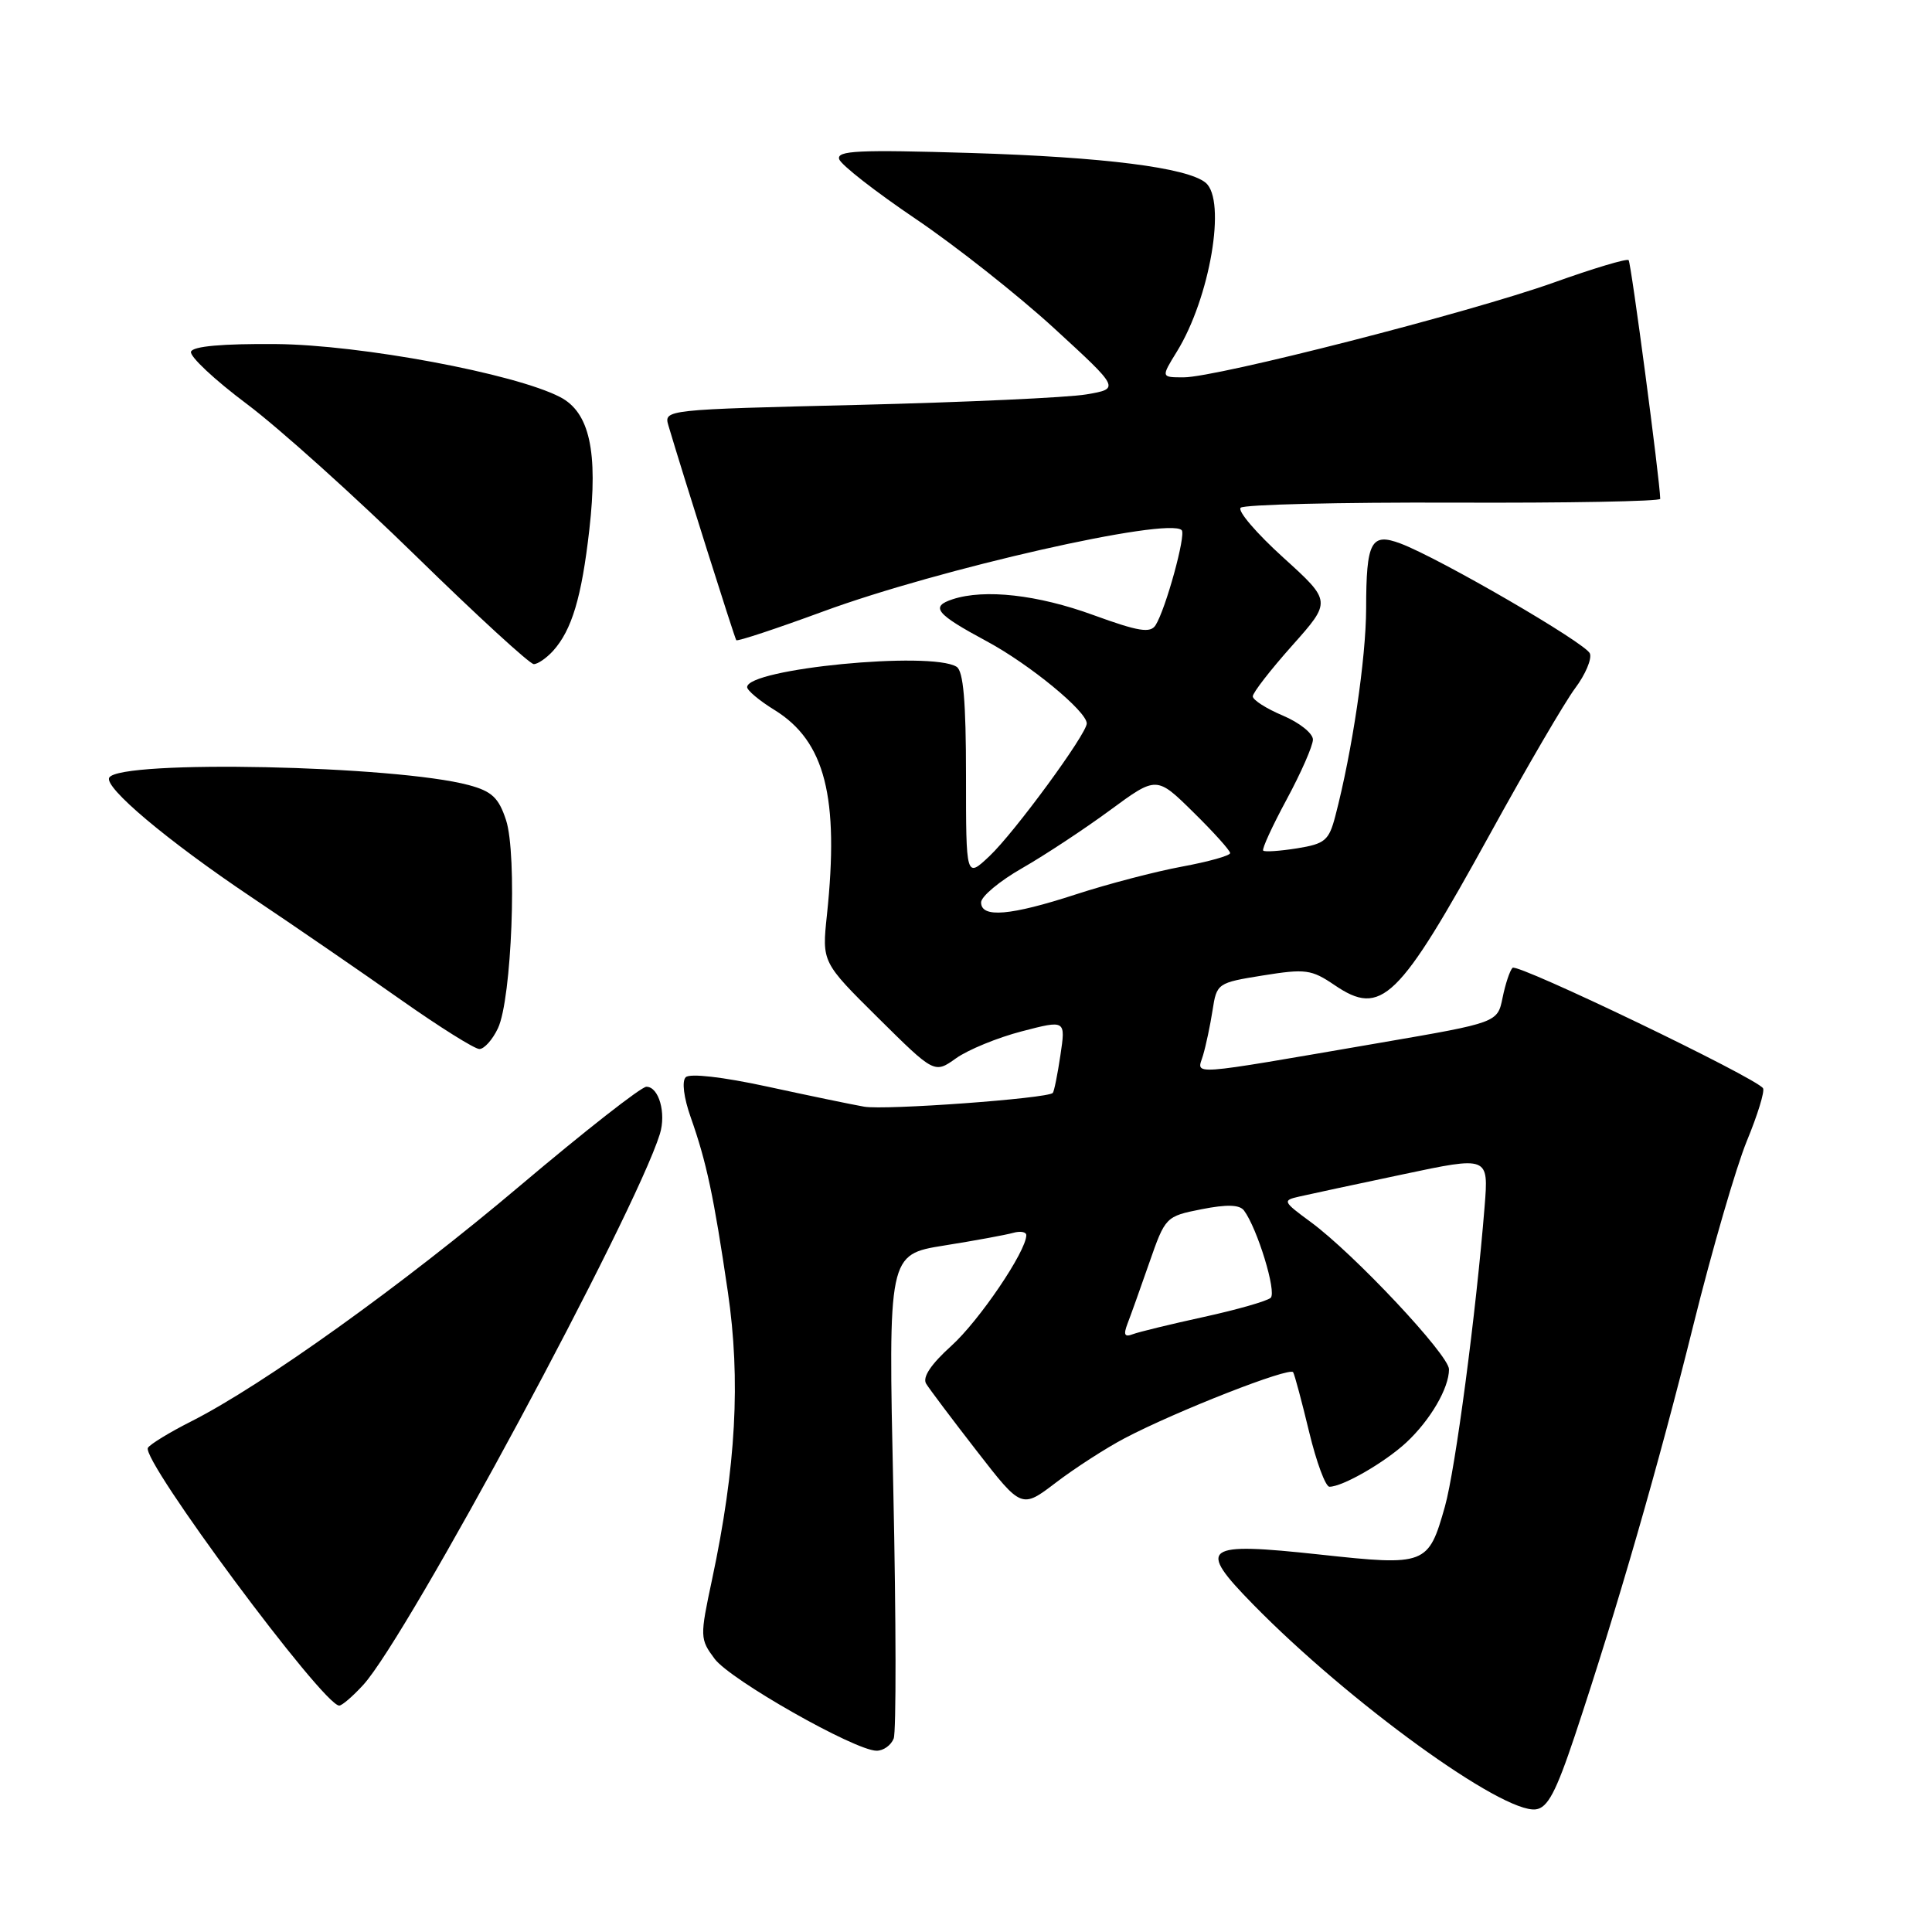 <?xml version="1.0" encoding="UTF-8" standalone="no"?>
<!DOCTYPE svg PUBLIC "-//W3C//DTD SVG 1.1//EN" "http://www.w3.org/Graphics/SVG/1.1/DTD/svg11.dtd" >
<svg xmlns="http://www.w3.org/2000/svg" xmlns:xlink="http://www.w3.org/1999/xlink" version="1.1" viewBox="0 0 256 256">
 <g >
 <path fill="currentColor"
d=" M 208.67 230.00 C 214.23 213.32 219.81 194.01 224.40 175.50 C 226.86 165.60 230.04 154.67 231.46 151.20 C 232.89 147.74 233.86 144.59 233.61 144.20 C 232.75 142.83 201.07 127.60 200.42 128.24 C 200.06 128.60 199.47 130.38 199.10 132.20 C 198.43 135.50 198.43 135.50 182.96 138.16 C 156.71 142.67 158.62 142.53 159.41 139.83 C 159.79 138.55 160.36 135.87 160.67 133.87 C 161.22 130.29 161.32 130.22 167.36 129.25 C 172.98 128.35 173.77 128.45 176.82 130.52 C 183.05 134.76 185.27 132.60 197.44 110.50 C 202.28 101.70 207.35 93.02 208.71 91.20 C 210.07 89.39 210.95 87.31 210.67 86.59 C 210.15 85.23 190.75 73.97 185.58 72.02 C 181.67 70.55 181.03 71.74 181.02 80.64 C 181.00 87.26 179.18 99.55 176.94 108.12 C 176.09 111.38 175.57 111.81 171.86 112.41 C 169.59 112.77 167.57 112.91 167.38 112.71 C 167.18 112.52 168.58 109.47 170.49 105.93 C 172.40 102.39 173.96 98.83 173.97 98.00 C 173.97 97.17 172.18 95.75 169.99 94.82 C 167.80 93.90 166.00 92.75 166.00 92.27 C 166.00 91.79 168.35 88.76 171.22 85.54 C 176.44 79.68 176.44 79.68 170.03 73.87 C 166.50 70.67 163.96 67.71 164.39 67.28 C 164.82 66.85 177.51 66.55 192.58 66.60 C 207.66 66.66 219.99 66.43 219.99 66.10 C 219.94 63.58 216.13 34.80 215.80 34.47 C 215.57 34.23 211.10 35.57 205.88 37.44 C 194.80 41.40 161.22 50.00 156.84 50.00 C 153.84 50.00 153.84 50.00 155.93 46.61 C 160.33 39.49 162.54 26.52 159.75 24.21 C 157.32 22.21 146.28 20.81 128.62 20.27 C 113.73 19.82 110.82 19.95 111.20 21.10 C 111.45 21.85 116.00 25.40 121.31 28.99 C 126.61 32.57 134.88 39.10 139.68 43.50 C 148.40 51.50 148.40 51.50 143.95 52.26 C 141.50 52.68 127.90 53.30 113.73 53.65 C 88.09 54.27 87.95 54.28 88.57 56.39 C 90.42 62.64 97.34 84.55 97.56 84.83 C 97.71 85.01 102.88 83.30 109.05 81.03 C 124.39 75.38 154.82 68.48 156.58 70.25 C 157.18 70.84 154.46 80.73 153.12 82.84 C 152.43 83.93 150.87 83.68 144.88 81.50 C 137.49 78.80 130.48 78.02 126.24 79.40 C 123.22 80.39 123.99 81.34 130.78 84.99 C 136.44 88.04 144.00 94.25 144.00 95.86 C 144.00 97.25 134.43 110.31 131.11 113.44 C 128.00 116.37 128.00 116.37 128.00 102.75 C 128.00 92.94 127.65 88.90 126.75 88.35 C 123.34 86.24 99.00 88.61 99.00 91.05 C 99.00 91.48 100.63 92.85 102.63 94.08 C 109.33 98.22 111.22 105.62 109.57 121.26 C 108.91 127.50 108.91 127.50 116.36 134.88 C 123.82 142.27 123.82 142.27 126.69 140.22 C 128.27 139.10 132.18 137.49 135.38 136.66 C 141.21 135.14 141.21 135.14 140.51 139.82 C 140.13 142.39 139.67 144.65 139.50 144.82 C 138.79 145.56 117.26 147.13 114.50 146.64 C 112.85 146.35 107.06 145.15 101.63 143.97 C 95.77 142.70 91.40 142.20 90.86 142.74 C 90.33 143.27 90.60 145.44 91.53 148.07 C 93.61 153.97 94.57 158.44 96.44 171.15 C 98.16 182.86 97.53 194.35 94.35 209.30 C 92.73 216.90 92.74 217.18 94.69 219.80 C 96.76 222.59 113.24 231.94 116.14 231.98 C 117.05 231.99 118.07 231.26 118.42 230.36 C 118.76 229.46 118.74 214.66 118.37 197.48 C 117.69 166.23 117.69 166.23 125.09 165.04 C 129.17 164.39 133.29 163.63 134.25 163.36 C 135.21 163.09 136.00 163.23 135.99 163.68 C 135.97 165.82 129.75 175.00 126.06 178.33 C 123.35 180.78 122.20 182.50 122.72 183.35 C 123.15 184.05 126.17 188.07 129.44 192.28 C 135.37 199.92 135.37 199.92 139.94 196.43 C 142.45 194.52 146.54 191.88 149.03 190.57 C 155.91 186.96 170.93 181.08 171.35 181.83 C 171.56 182.20 172.51 185.76 173.47 189.75 C 174.43 193.74 175.64 197.00 176.16 197.00 C 177.91 197.00 183.48 193.79 186.34 191.14 C 189.52 188.18 192.00 183.94 192.00 181.44 C 192.00 179.55 179.40 166.12 173.66 161.91 C 169.97 159.20 169.91 159.06 172.16 158.55 C 173.45 158.25 179.62 156.93 185.88 155.61 C 197.25 153.20 197.25 153.20 196.72 159.85 C 195.59 173.97 192.84 194.73 191.46 199.62 C 189.27 207.38 188.94 207.51 174.93 205.99 C 159.38 204.31 158.54 204.93 166.04 212.59 C 178.72 225.54 199.08 240.30 203.50 239.75 C 205.07 239.55 206.17 237.48 208.67 230.00 Z  M 48.14 223.25 C 54.04 216.78 84.12 160.90 87.44 150.25 C 88.29 147.49 87.30 144.00 85.65 144.00 C 84.97 144.00 77.47 149.88 68.96 157.07 C 53.34 170.28 34.83 183.54 25.32 188.35 C 22.47 189.79 19.90 191.36 19.60 191.84 C 18.64 193.40 42.82 226.00 44.95 226.00 C 45.32 226.00 46.76 224.76 48.14 223.25 Z  M 65.98 136.25 C 67.81 132.39 68.55 113.21 67.05 108.66 C 66.08 105.70 65.17 104.85 62.12 104.03 C 52.43 101.42 15.95 100.65 14.48 103.03 C 13.71 104.28 22.14 111.38 33.29 118.86 C 39.14 122.78 48.07 128.92 53.15 132.50 C 58.22 136.07 62.89 139.00 63.52 139.00 C 64.16 139.00 65.27 137.76 65.98 136.25 Z  M 73.28 86.25 C 75.77 83.49 77.07 79.16 78.09 70.18 C 79.27 59.83 78.12 54.63 74.21 52.61 C 68.18 49.49 47.79 45.69 36.59 45.59 C 29.46 45.53 25.56 45.88 25.31 46.60 C 25.10 47.21 28.43 50.33 32.72 53.54 C 37.00 56.75 47.08 65.82 55.13 73.69 C 63.18 81.56 70.20 88.00 70.73 88.00 C 71.26 88.00 72.40 87.21 73.28 86.25 Z  M 149.39 175.42 C 149.80 174.37 151.10 170.73 152.28 167.34 C 154.41 161.23 154.47 161.17 159.21 160.23 C 162.56 159.57 164.24 159.62 164.83 160.39 C 166.60 162.76 169.19 171.21 168.37 171.97 C 167.89 172.40 163.91 173.54 159.52 174.50 C 155.13 175.46 150.89 176.49 150.10 176.79 C 149.01 177.21 148.84 176.87 149.39 175.42 Z  M 130.00 119.57 C 130.00 118.79 132.45 116.74 135.45 115.03 C 138.45 113.31 143.68 109.86 147.08 107.36 C 153.25 102.82 153.25 102.82 158.12 107.62 C 160.81 110.26 163.00 112.70 163.00 113.04 C 163.00 113.38 160.13 114.18 156.62 114.83 C 153.11 115.48 146.79 117.13 142.59 118.50 C 133.88 121.34 130.00 121.67 130.00 119.57 Z "/>
</g>
</svg>